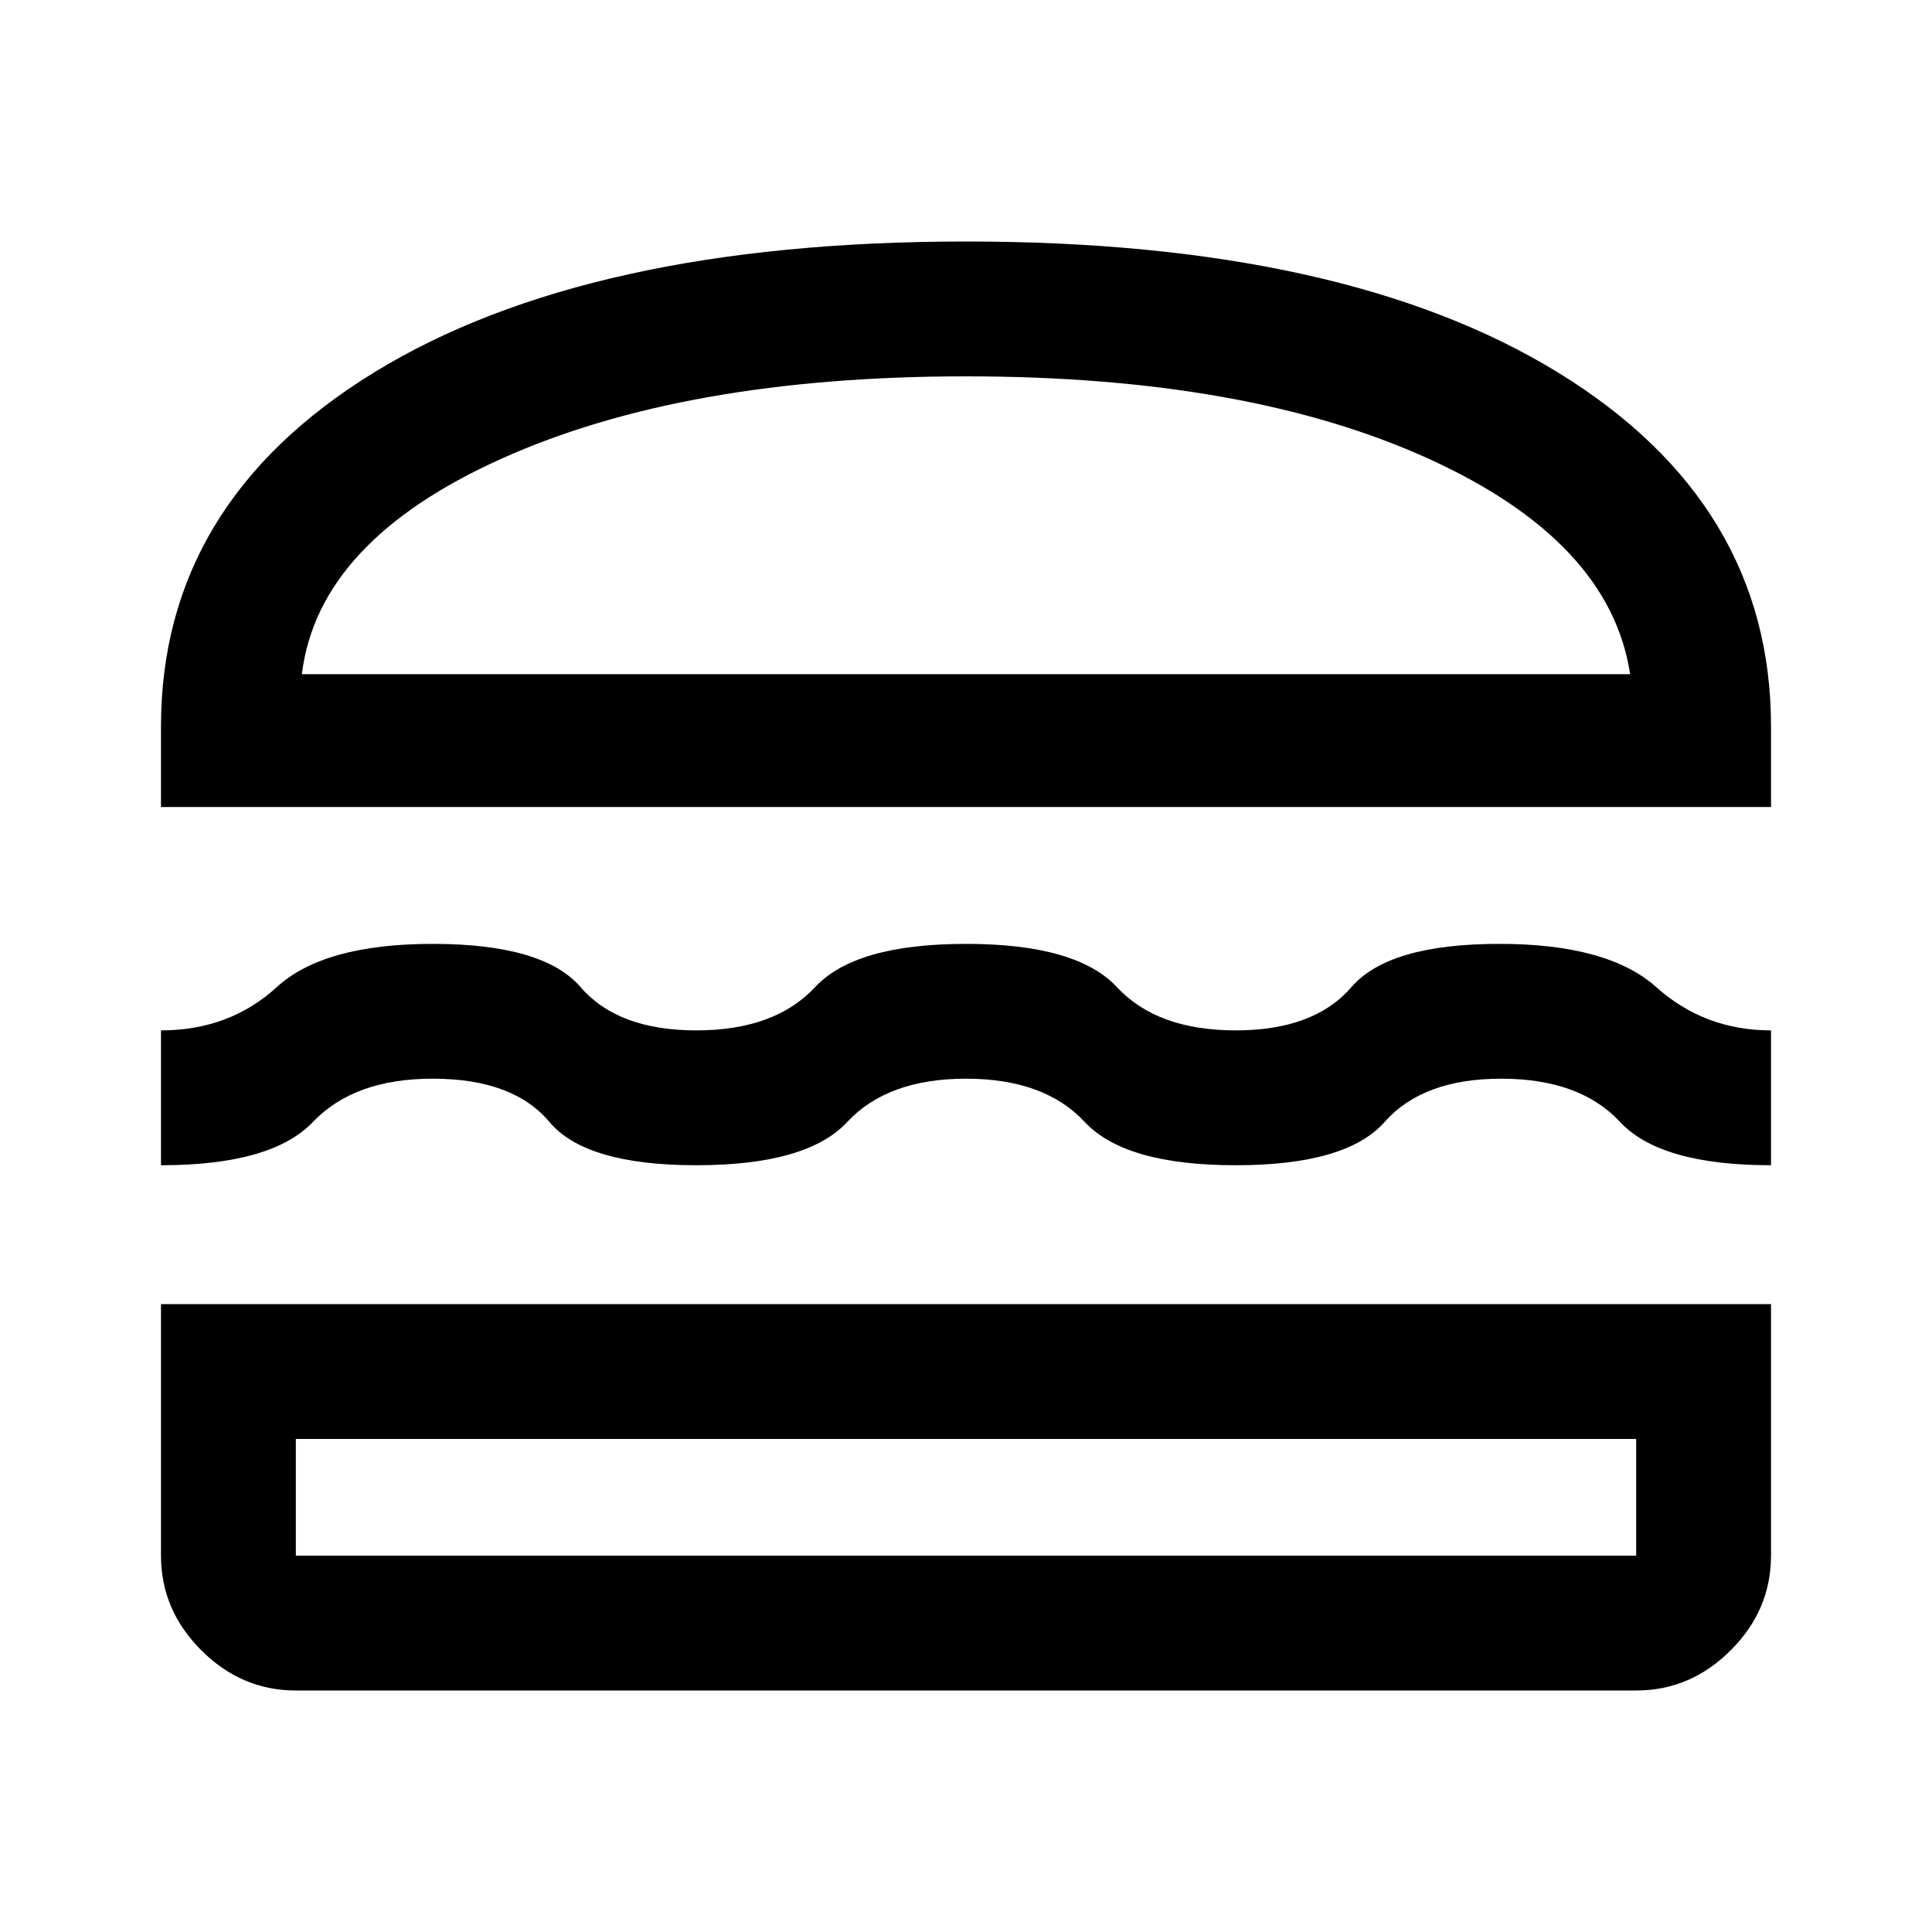 <svg xmlns="http://www.w3.org/2000/svg" height="40" width="40"><path d="M3.333 16.708v-1.666q0-4.625 4.417-7.334Q12.167 5 20 5t12.25 2.708q4.417 2.709 4.417 7.334v1.666Zm2.917-2.75h27.5q-.417-2.75-4.167-4.458Q25.833 7.792 20 7.792T10.375 9.5q-3.792 1.708-4.125 4.458ZM3.333 24.125v-2.792q1.417 0 2.396-.895.979-.896 3.229-.896 2.292 0 3.063.896.771.895 2.396.895t2.458-.895q.833-.896 3.125-.896t3.125.896q.833.895 2.458.895 1.625 0 2.396-.895.771-.896 3.063-.896 2.25 0 3.25.896 1 .895 2.375.895v2.792q-2.292 0-3.125-.896-.834-.896-2.459-.896t-2.416.896q-.792.896-3.084.896-2.291 0-3.125-.896-.833-.896-2.458-.896-1.625 0-2.458.896-.834.896-3.125.896-2.292 0-3.042-.896t-2.417-.896q-1.625 0-2.479.896-.854.896-3.146.896ZM6.125 35Q5 35 4.167 34.167q-.834-.834-.834-1.959V27h33.334v5.208q0 1.125-.834 1.959Q35 35 33.875 35Zm0-2.792h27.75v-2.416H6.125v2.416Zm0-2.416h27.75Zm.125-15.834h27.5Z"/></svg>
